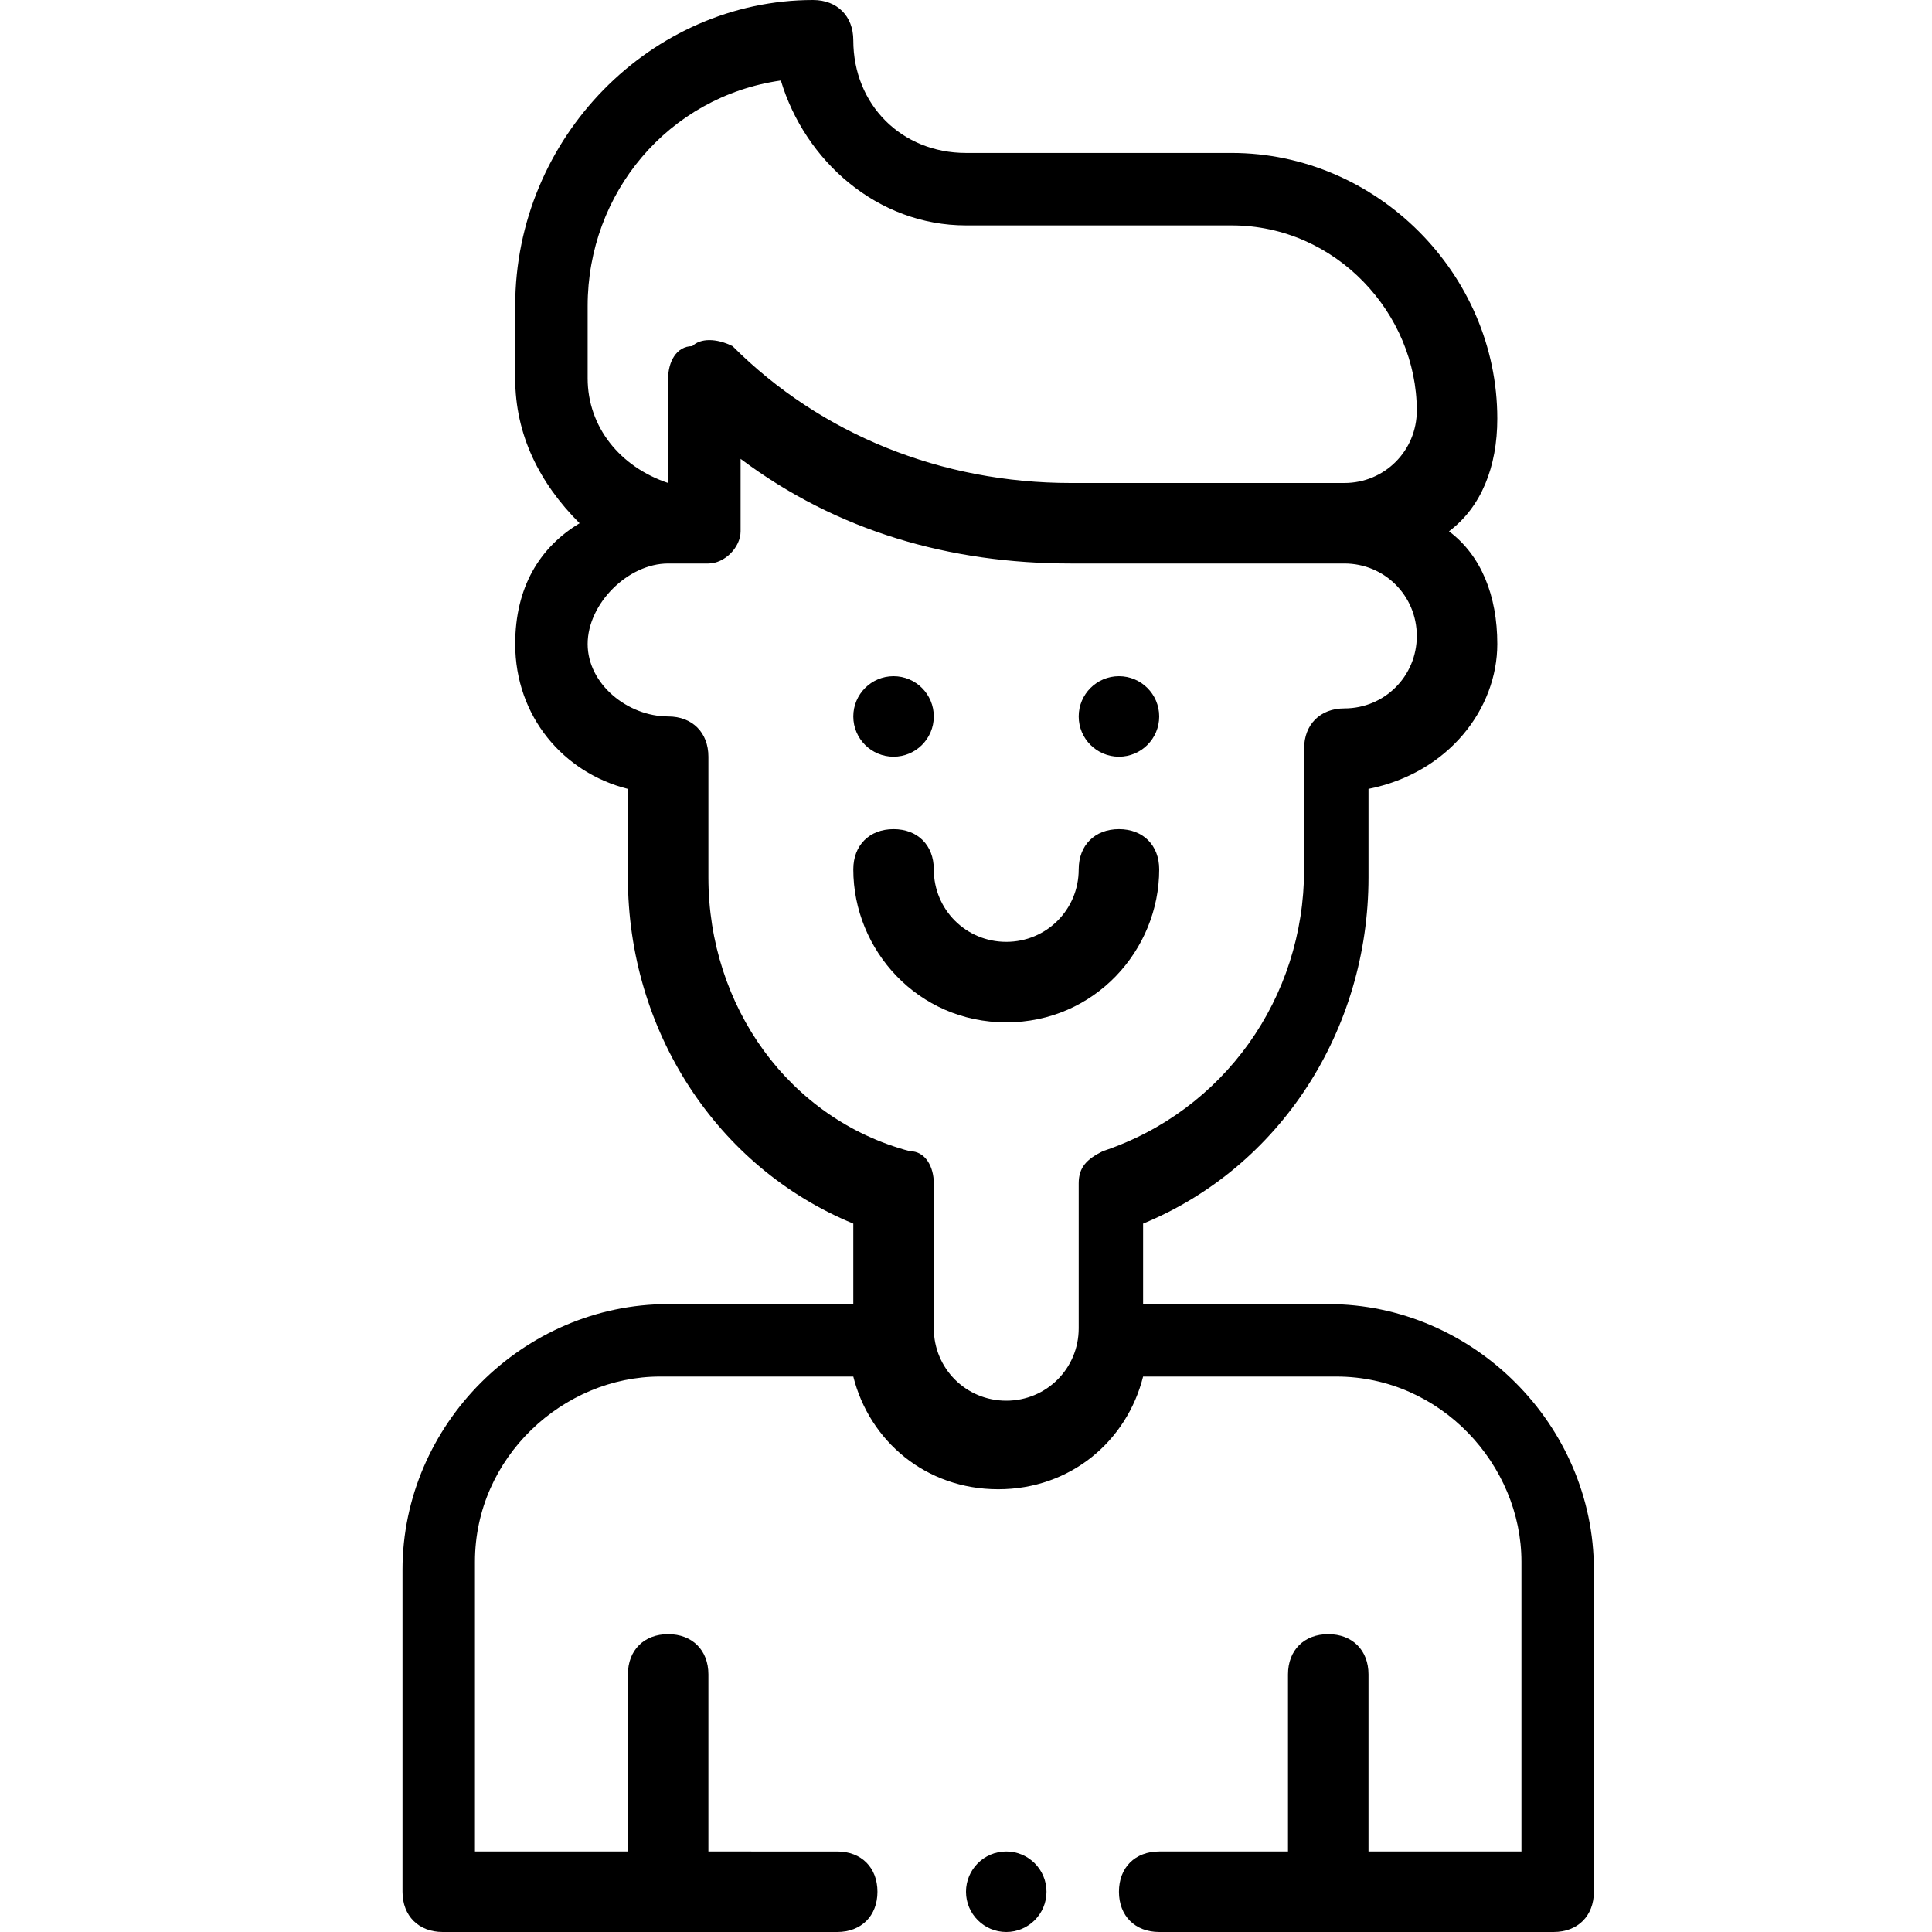 <?xml version="1.0" encoding="utf-8"?>
<!-- Generator: Adobe Illustrator 25.2.0, SVG Export Plug-In . SVG Version: 6.00 Build 0)  -->
<svg version="1.1" id="Capa_1" xmlns="http://www.w3.org/2000/svg" xmlns:xlink="http://www.w3.org/1999/xlink" x="0px" y="0px"
	 viewBox="0 0 24 24" style="enable-background:new 0 0 24 24;" xml:space="preserve">
<style type="text/css">
	.st0{enable-background:new    ;}
	.st1{clip-path:url(#SVGID_2_);}
	.st2{clip-path:url(#SVGID_4_);}
	.st3{clip-path:url(#SVGID_6_);}
	.st4{clip-path:url(#SVGID_8_);}
	.st5{clip-path:url(#SVGID_10_);}
	.st6{clip-path:url(#SVGID_12_);}
	.st7{clip-path:url(#SVGID_14_);}
	.st8{clip-path:url(#SVGID_16_);}
	.st9{clip-path:url(#SVGID_18_);}
	.st10{clip-path:url(#SVGID_20_);}
</style>
<g class="st0">
	<g>
		<defs>
			<circle id="SVGID_1_" cx="13.9" cy="8.9" r="0.5"/>
		</defs>
		<clipPath id="SVGID_2_">
			<use xlink:href="#SVGID_1_"  style="overflow:visible;"/>
		</clipPath>
		<g class="st1">
			<g>
				<defs>
					<rect id="SVGID_3_" x="-246" y="-171" width="1263" height="1263"/>
				</defs>
				<clipPath id="SVGID_4_">
					<use xlink:href="#SVGID_3_"  style="overflow:visible;"/>
				</clipPath>
				<g class="st2">
					<path d="M8.4,3.4h10.9v10.9H8.4V3.4z"/>
				</g>
			</g>
		</g>
	</g>
	<g>
		<defs>
			<circle id="SVGID_5_" cx="11.1" cy="8.9" r="0.5"/>
		</defs>
		<clipPath id="SVGID_6_">
			<use xlink:href="#SVGID_5_"  style="overflow:visible;"/>
		</clipPath>
		<g class="st3">
			<g>
				<defs>
					<rect id="SVGID_7_" x="-246" y="-171" width="1263" height="1263"/>
				</defs>
				<clipPath id="SVGID_8_">
					<use xlink:href="#SVGID_7_"  style="overflow:visible;"/>
				</clipPath>
				<g class="st4">
					<path d="M5.6,3.4h10.9v10.9H5.6V3.4z"/>
				</g>
			</g>
		</g>
	</g>
	<g>
		<defs>
			<path id="SVGID_9_" d="M14.4,10.8c0-0.3-0.2-0.5-0.5-0.5s-0.5,0.2-0.5,0.5c0,0.5-0.4,0.9-0.9,0.9s-0.9-0.4-0.9-0.9
				c0-0.3-0.2-0.5-0.5-0.5s-0.5,0.2-0.5,0.5c0,1,0.8,1.9,1.9,1.9S14.4,11.8,14.4,10.8z"/>
		</defs>
		<clipPath id="SVGID_10_">
			<use xlink:href="#SVGID_9_"  style="overflow:visible;"/>
		</clipPath>
		<g class="st5">
			<g>
				<defs>
					<rect id="SVGID_11_" x="-246" y="-171" width="1263" height="1263"/>
				</defs>
				<clipPath id="SVGID_12_">
					<use xlink:href="#SVGID_11_"  style="overflow:visible;"/>
				</clipPath>
				<g class="st6">
					<path d="M5.6,5.3h13.8v12.3H5.6V5.3z"/>
				</g>
			</g>
		</g>
	</g>
	<g>
		<defs>
			<circle id="SVGID_13_" cx="12.5" cy="23.5" r="0.5"/>
		</defs>
		<clipPath id="SVGID_14_">
			<use xlink:href="#SVGID_13_"  style="overflow:visible;"/>
		</clipPath>
		<g class="st7">
			<g>
				<defs>
					<rect id="SVGID_15_" x="-246" y="-171" width="1263" height="1263"/>
				</defs>
				<clipPath id="SVGID_16_">
					<use xlink:href="#SVGID_15_"  style="overflow:visible;"/>
				</clipPath>
				<g class="st8">
					<path d="M7,18.1H18V29H7V18.1z"/>
				</g>
			</g>
		</g>
	</g>
	<g>
		<defs>
			<path id="SVGID_17_" d="M5.5,24h4.9c0.3,0,0.5-0.2,0.5-0.5s-0.2-0.5-0.5-0.5H8.8v-2.2c0-0.3-0.2-0.5-0.5-0.5s-0.5,0.2-0.5,0.5
				v2.2H5.9v-3.6c0-1.3,1.1-2.3,2.3-2.3h2.4c0.2,0.8,0.9,1.4,1.8,1.4s1.6-0.6,1.8-1.4h2.4c1.3,0,2.3,1.1,2.3,2.3v3.6h-1.9v-2.2
				c0-0.3-0.2-0.5-0.5-0.5s-0.5,0.2-0.5,0.5v2.2h-1.6c-0.3,0-0.5,0.2-0.5,0.5s0.2,0.5,0.5,0.5h4.9c0.3,0,0.5-0.2,0.5-0.5v-4
				c0-1.8-1.5-3.3-3.3-3.3h-2.3v-1c1.7-0.7,2.8-2.4,2.8-4.3V9.8C18,9.6,18.6,8.8,18.6,8c0-0.6-0.2-1.1-0.6-1.4
				c0.4-0.3,0.6-0.8,0.6-1.4c0-1.8-1.5-3.3-3.3-3.3H12c-0.8,0-1.4-0.6-1.4-1.4c0-0.3-0.2-0.5-0.5-0.5C8.1,0,6.4,1.7,6.4,3.8v0.9
				c0,0.7,0.3,1.3,0.8,1.8C6.7,6.8,6.4,7.3,6.4,8c0,0.9,0.6,1.6,1.4,1.8v1.1c0,1.9,1.1,3.6,2.8,4.3v1H8.3c-1.8,0-3.3,1.5-3.3,3.3v4
				C5,23.8,5.2,24,5.5,24z M7.3,3.8c0-1.4,1-2.6,2.4-2.8C10,2,10.9,2.8,12,2.8h3.3c1.3,0,2.3,1.1,2.3,2.3c0,0.5-0.4,0.9-0.9,0.9
				h-3.4c-1.6,0-3.1-0.6-4.2-1.7C8.9,4.2,8.7,4.2,8.6,4.3C8.4,4.3,8.3,4.5,8.3,4.7V6C7.7,5.8,7.3,5.3,7.3,4.7V3.8z M8.8,10.9V9.4
				c0-0.3-0.2-0.5-0.5-0.5C7.8,8.9,7.3,8.5,7.3,8C7.3,7.5,7.8,7,8.3,7h0.5C9,7,9.2,6.8,9.2,6.6V5.7C10.4,6.6,11.8,7,13.3,7h3.4
				c0.5,0,0.9,0.4,0.9,0.9c0,0.5-0.4,0.9-0.9,0.9c-0.3,0-0.5,0.2-0.5,0.5v1.5c0,1.6-1,3-2.5,3.5c-0.2,0.1-0.3,0.2-0.3,0.4v1.8
				c0,0.5-0.4,0.9-0.9,0.9s-0.9-0.4-0.9-0.9v-1.8c0-0.2-0.1-0.4-0.3-0.4C9.8,13.9,8.8,12.5,8.8,10.9z"/>
		</defs>
		<clipPath id="SVGID_18_">
			<use xlink:href="#SVGID_17_"  style="overflow:visible;"/>
		</clipPath>
		<g class="st9">
			<g>
				<defs>
					<rect id="SVGID_19_" x="-246" y="-171" width="1263" height="1263"/>
				</defs>
				<clipPath id="SVGID_20_">
					<use xlink:href="#SVGID_19_"  style="overflow:visible;"/>
				</clipPath>
				<g class="st10">
					<path d="M0-5h25v34H0V-5z"/>
				</g>
			</g>
		</g>
	</g>
</g>
</svg>
